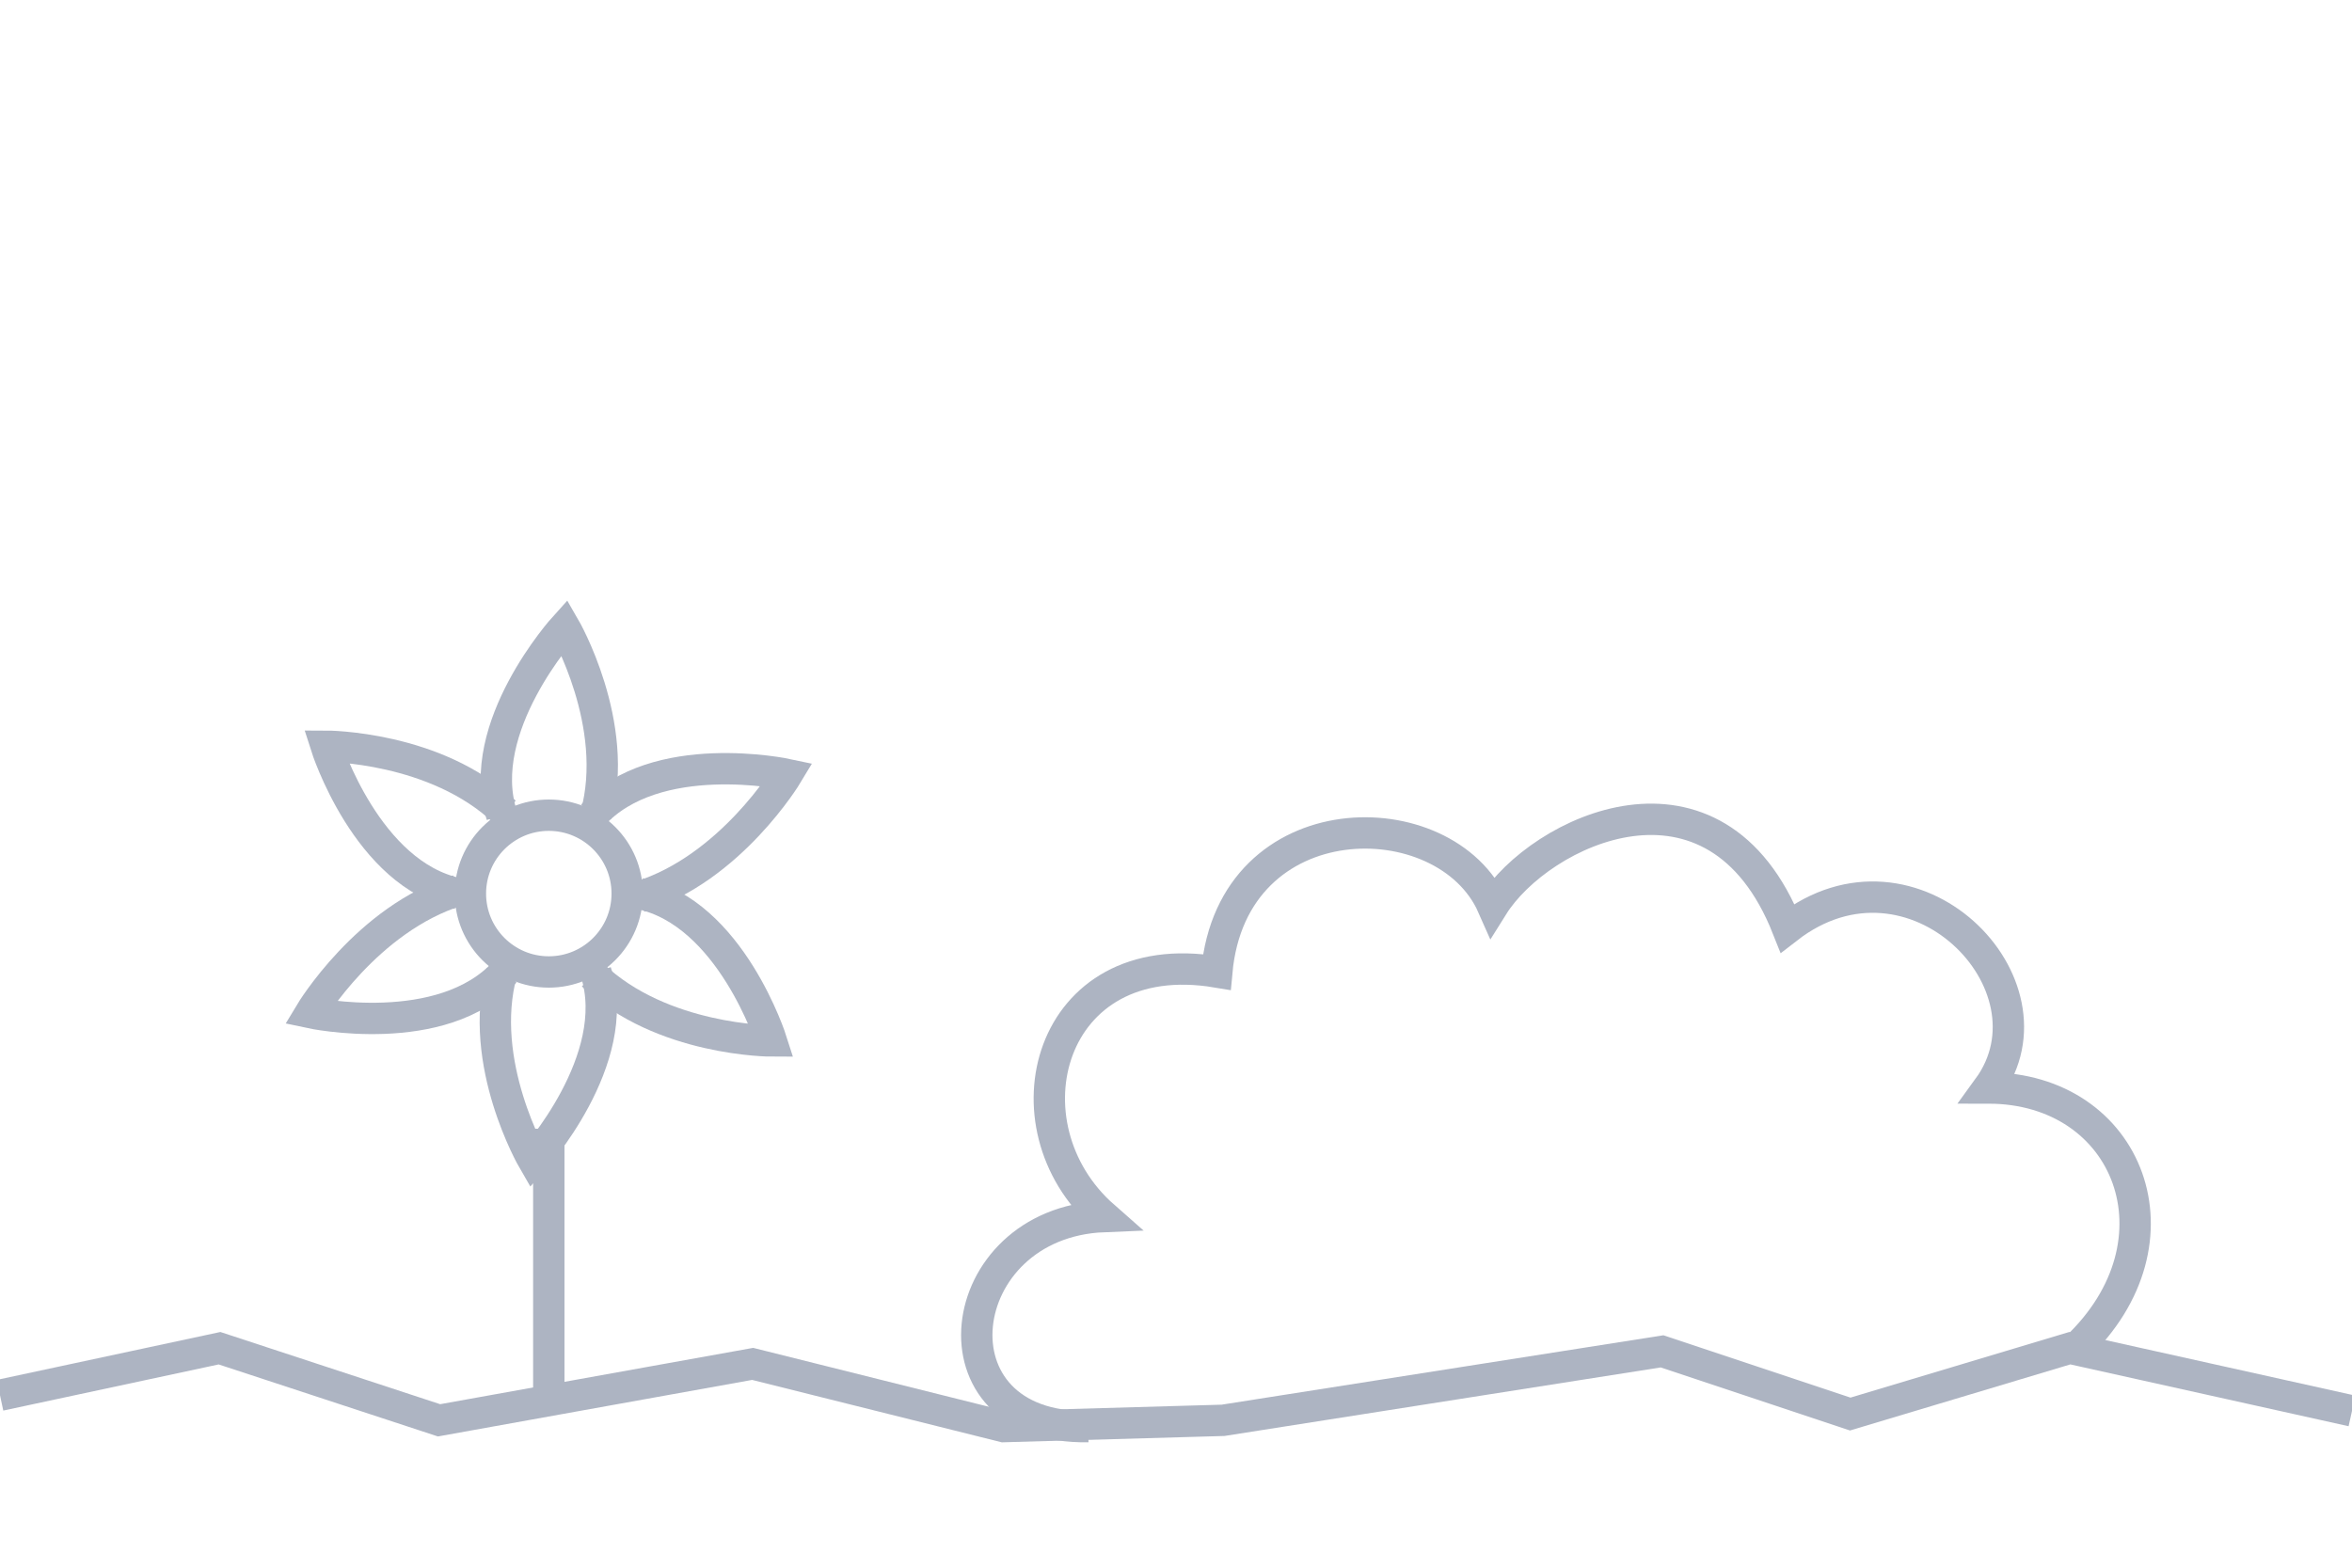 <?xml version="1.0" encoding="utf-8"?>
<!-- Generator: Adobe Illustrator 19.0.0, SVG Export Plug-In . SVG Version: 6.00 Build 0)  -->
<svg version="1.1" id="Layer_1" xmlns="http://www.w3.org/2000/svg" xmlns:xlink="http://www.w3.org/1999/xlink" x="0px" y="0px"
	 viewBox="0 0 75 50" style="enable-background:new 0 0 75 50;" xml:space="preserve">
<style type="text/css">
	.st0{fill:none;stroke:#ADB4C2;stroke-miterlimit:10;}
</style>
<polyline id="XMLID_2_" class="st0" points="0,44.5 7,43 14,45.3 24,43.5 32,45.5 39,45.3 53,43.1 59,45.1 66,43 75,45 "/>
<line id="XMLID_3_" class="st0" x1="17.5" y1="45" x2="17.5" y2="36"/>
<circle id="XMLID_1_" class="st0" cx="17.5" cy="28.5" r="2.5"/>
<path id="XMLID_7_" class="st0" d="M16,26c-0.9-2.8,2-6,2-6s1.8,3.1,1,6"/>
<path id="XMLID_9_" class="st0" d="M18.9,26c2-2.2,6.2-1.3,6.2-1.3s-1.8,3-4.7,3.9"/>
<path id="XMLID_10_" class="st0" d="M20.4,28.5c2.9,0.6,4.2,4.7,4.2,4.7s-3.5,0-5.7-2.1"/>
<path id="XMLID_11_" class="st0" d="M19,31c0.9,2.8-2,6-2,6s-1.8-3.1-1-6"/>
<path id="XMLID_12_" class="st0" d="M16.1,31c-2,2.2-6.2,1.3-6.2,1.3s1.8-3,4.7-3.9"/>
<path id="XMLID_13_" class="st0" d="M14.6,28.5c-2.9-0.6-4.2-4.7-4.2-4.7s3.5,0,5.7,2.1"/>
<path id="XMLID_14_" class="st0" d="M34.7,45.5c-5.2,0.1-4.4-6.5,0.5-6.7c-3.3-2.9-1.8-8.7,3.6-7.8c0.5-5.5,7.3-5.5,8.8-2.1
	c1.5-2.4,7.1-5.1,9.4,0.7c4-3.1,8.8,1.8,6.4,5.1c4.5,0,6.4,4.9,2.8,8.3"/>
</svg>
